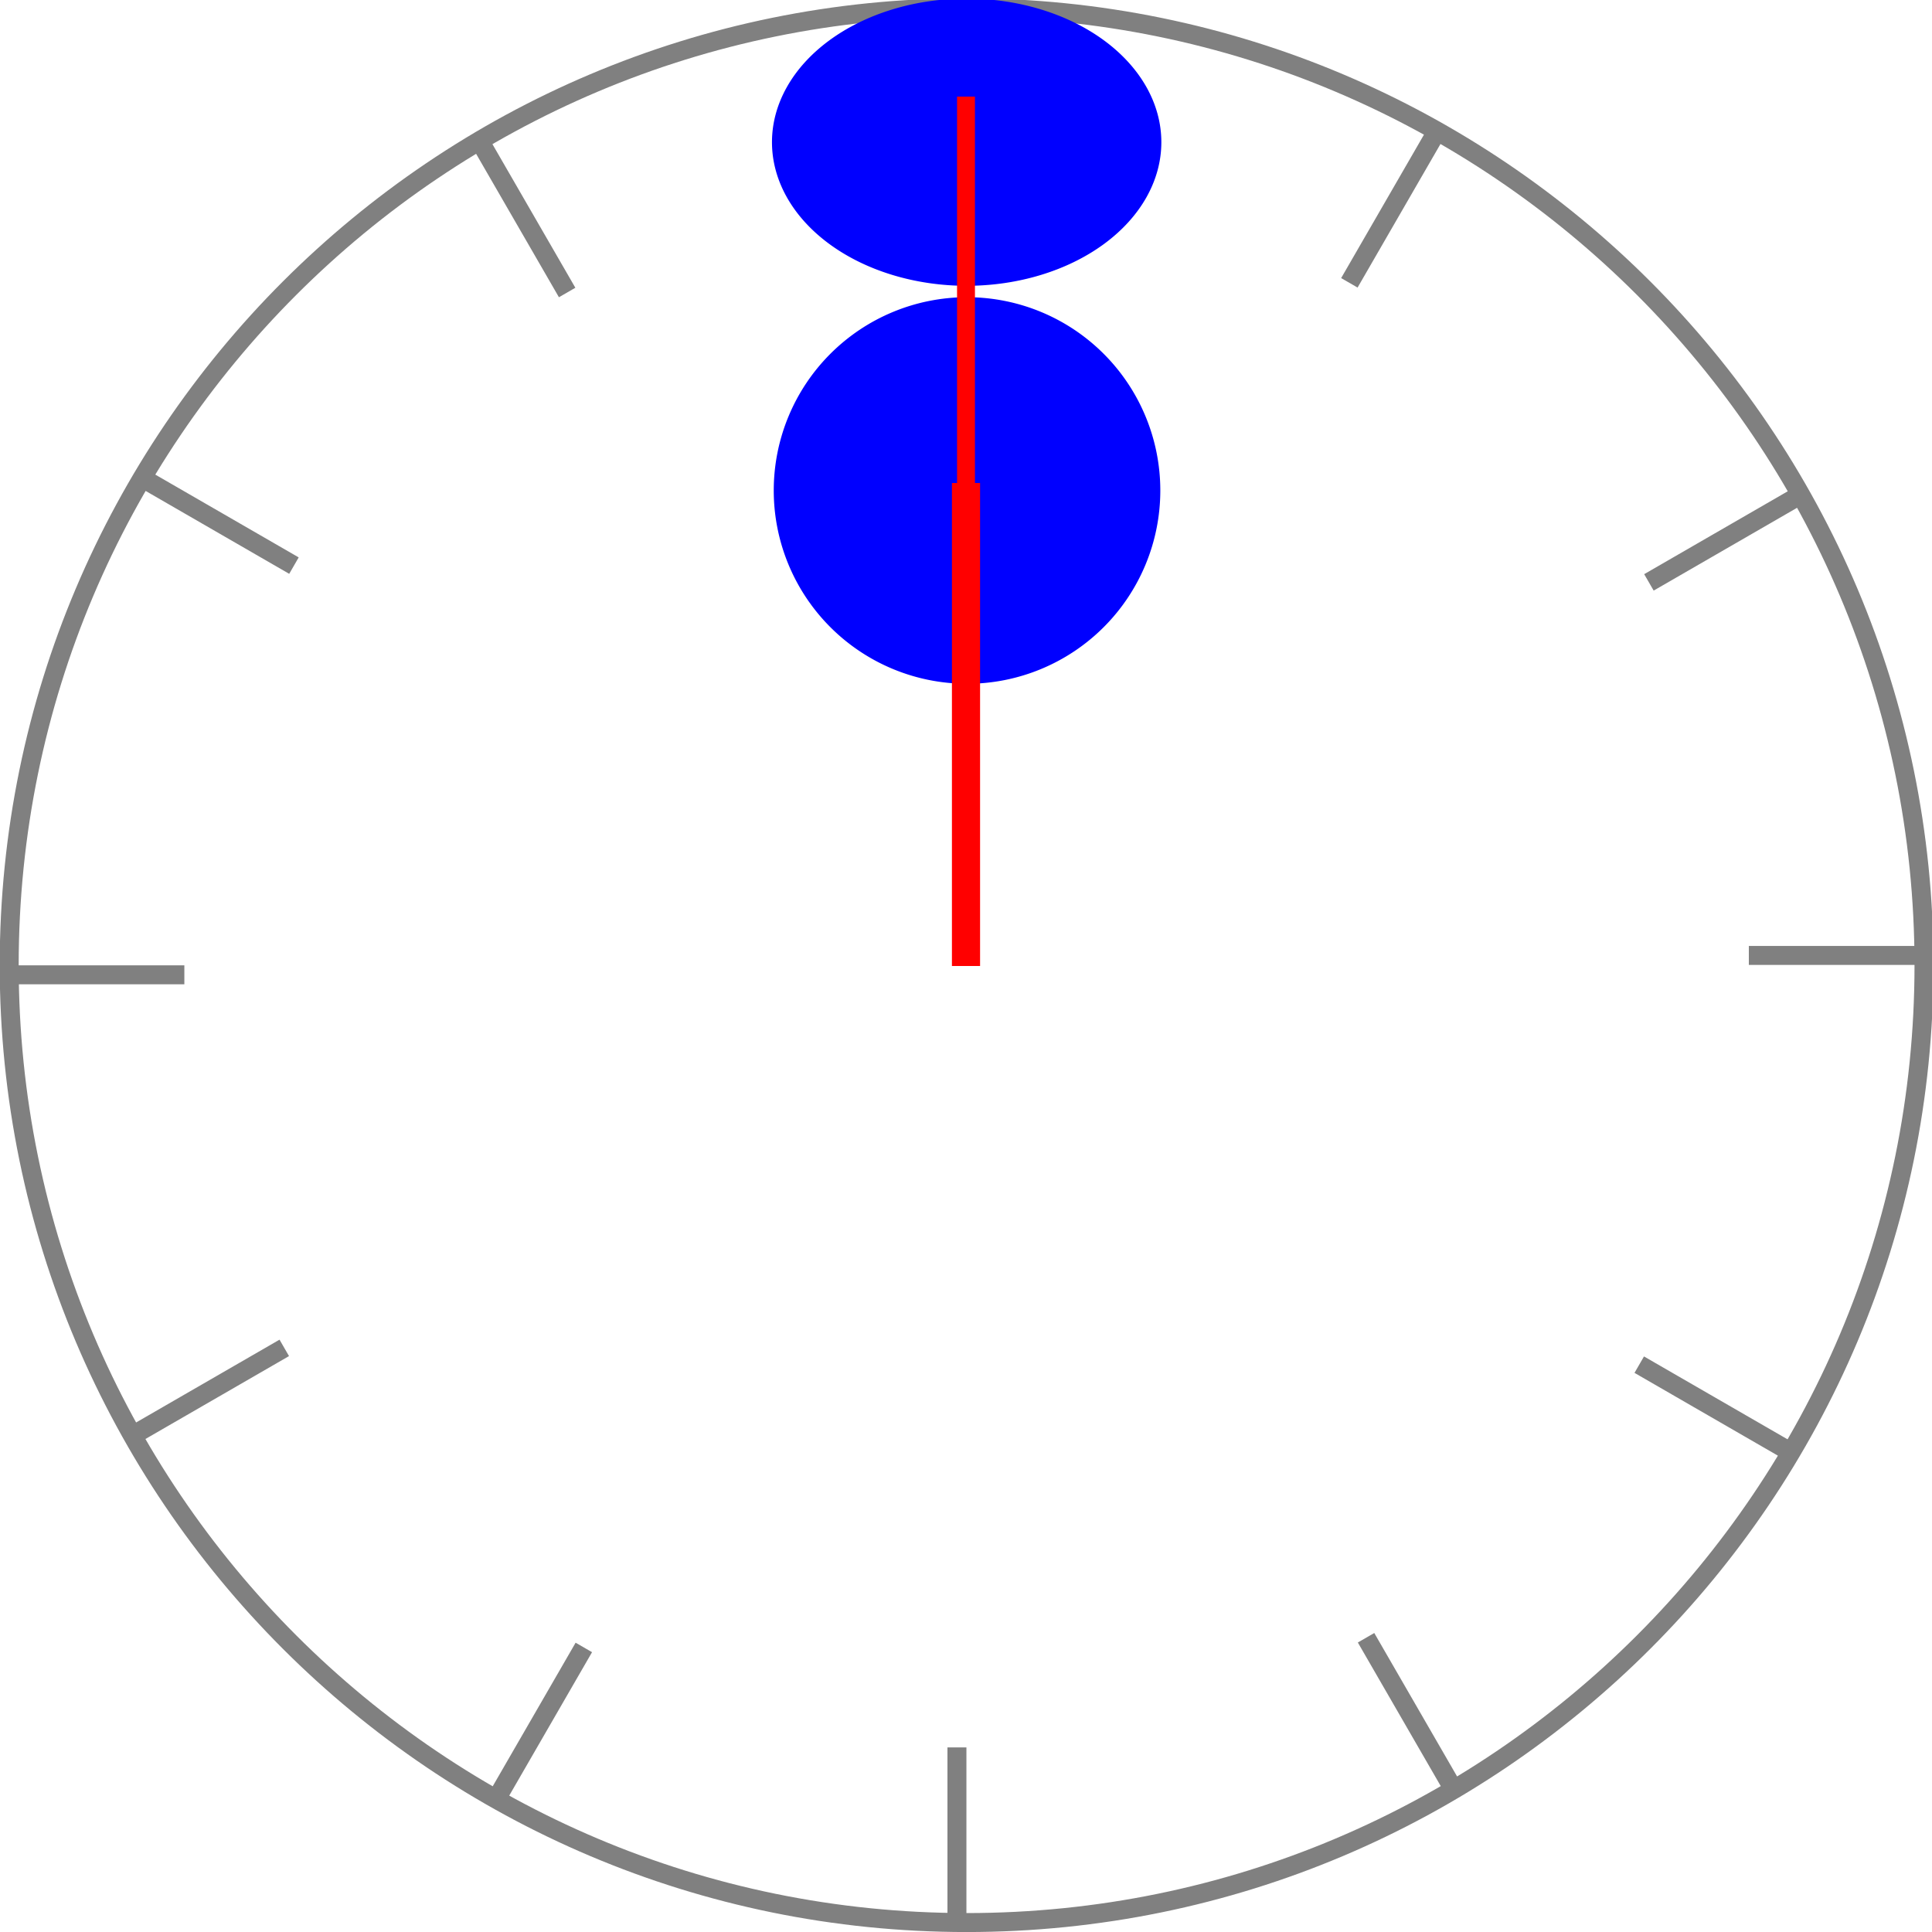 <svg xmlns="http://www.w3.org/2000/svg" xmlns:svg="http://www.w3.org/2000/svg" id="svg2" width="100" height="100" version="1.1"><g id="layer3"><path id="Hintergrund" d="m 74.322,959.234 -4.51,7.811 m -62.439,10.127 7.811,4.51 m 84.325,20.178 -9.02,0 m -83.617,24.822 7.811,-4.51 m 60.503,22.815 -4.51,-7.811 M 49.5,1051.871 l 0,-9.02 m -23.822,2.637 4.51,-7.811 m 62.439,-10.127 -7.811,-4.51 m -84.325,-20.178 9.02,0 m 83.617,-24.822 -7.811,4.51 m -60.503,-22.815 4.51,7.811 M 50.5,952.851 l 0,9.02 m 0,-9.02 0,9.02 m 49.055,40.491 c 0,27.369 -22.187,49.555 -49.555,49.555 -27.369,0 -49.555,-22.187 -49.555,-49.555 0,-27.369 22.187,-49.555 49.555,-49.555 27.369,0 49.555,22.187 49.555,49.555 z" transform="translate(0.031,-952.406)" style="fill:none;stroke:gray;stroke-width:.982px;stroke-linecap:butt;stroke-linejoin:miter;stroke-opacity:1"/><g id="Hour"><path id="HotSpotHour" d="m 59.346,978.116 a 8.586,8.586 0 1 1 -17.173,0 8.586,8.586 0 1 1 17.173,0 z" transform="matrix(1.101,0,0,1.101,-5.833,-1051.518)" style="color:#000;fill:#00f;stroke:#00f;stroke-width:1;stroke-linecap:butt;stroke-linejoin:miter;stroke-miterlimit:4;stroke-opacity:1;stroke-dasharray:none;stroke-dashoffset:0;marker:none;visibility:visible;display:inline;overflow:visible;enable-background:accumulate"/><path id="path2991" d="M 50,50 50,25" style="fill:none;stroke:red;stroke-width:1.457px;stroke-linecap:butt;stroke-linejoin:miter;stroke-opacity:1"/></g><g id="Minute"><path id="HotSpotMinute" d="m 59.094,962.459 a 8.839,8.839 0 1 1 -17.678,0 8.839,8.839 0 1 1 17.678,0 z" transform="matrix(1.079,0,0,0.796,-4.191,-758.758)" style="color:#000;fill:#00f;stroke:#00f;stroke-width:1;stroke-linecap:butt;stroke-linejoin:miter;stroke-miterlimit:4;stroke-opacity:1;stroke-dasharray:none;stroke-dashoffset:0;marker:none;visibility:visible;display:inline;overflow:visible;enable-background:accumulate"/><path id="path2989" d="M 50,50 50,5" style="fill:none;stroke:red;stroke-width:.926px;stroke-linecap:butt;stroke-linejoin:miter;stroke-opacity:1"/></g></g></svg>